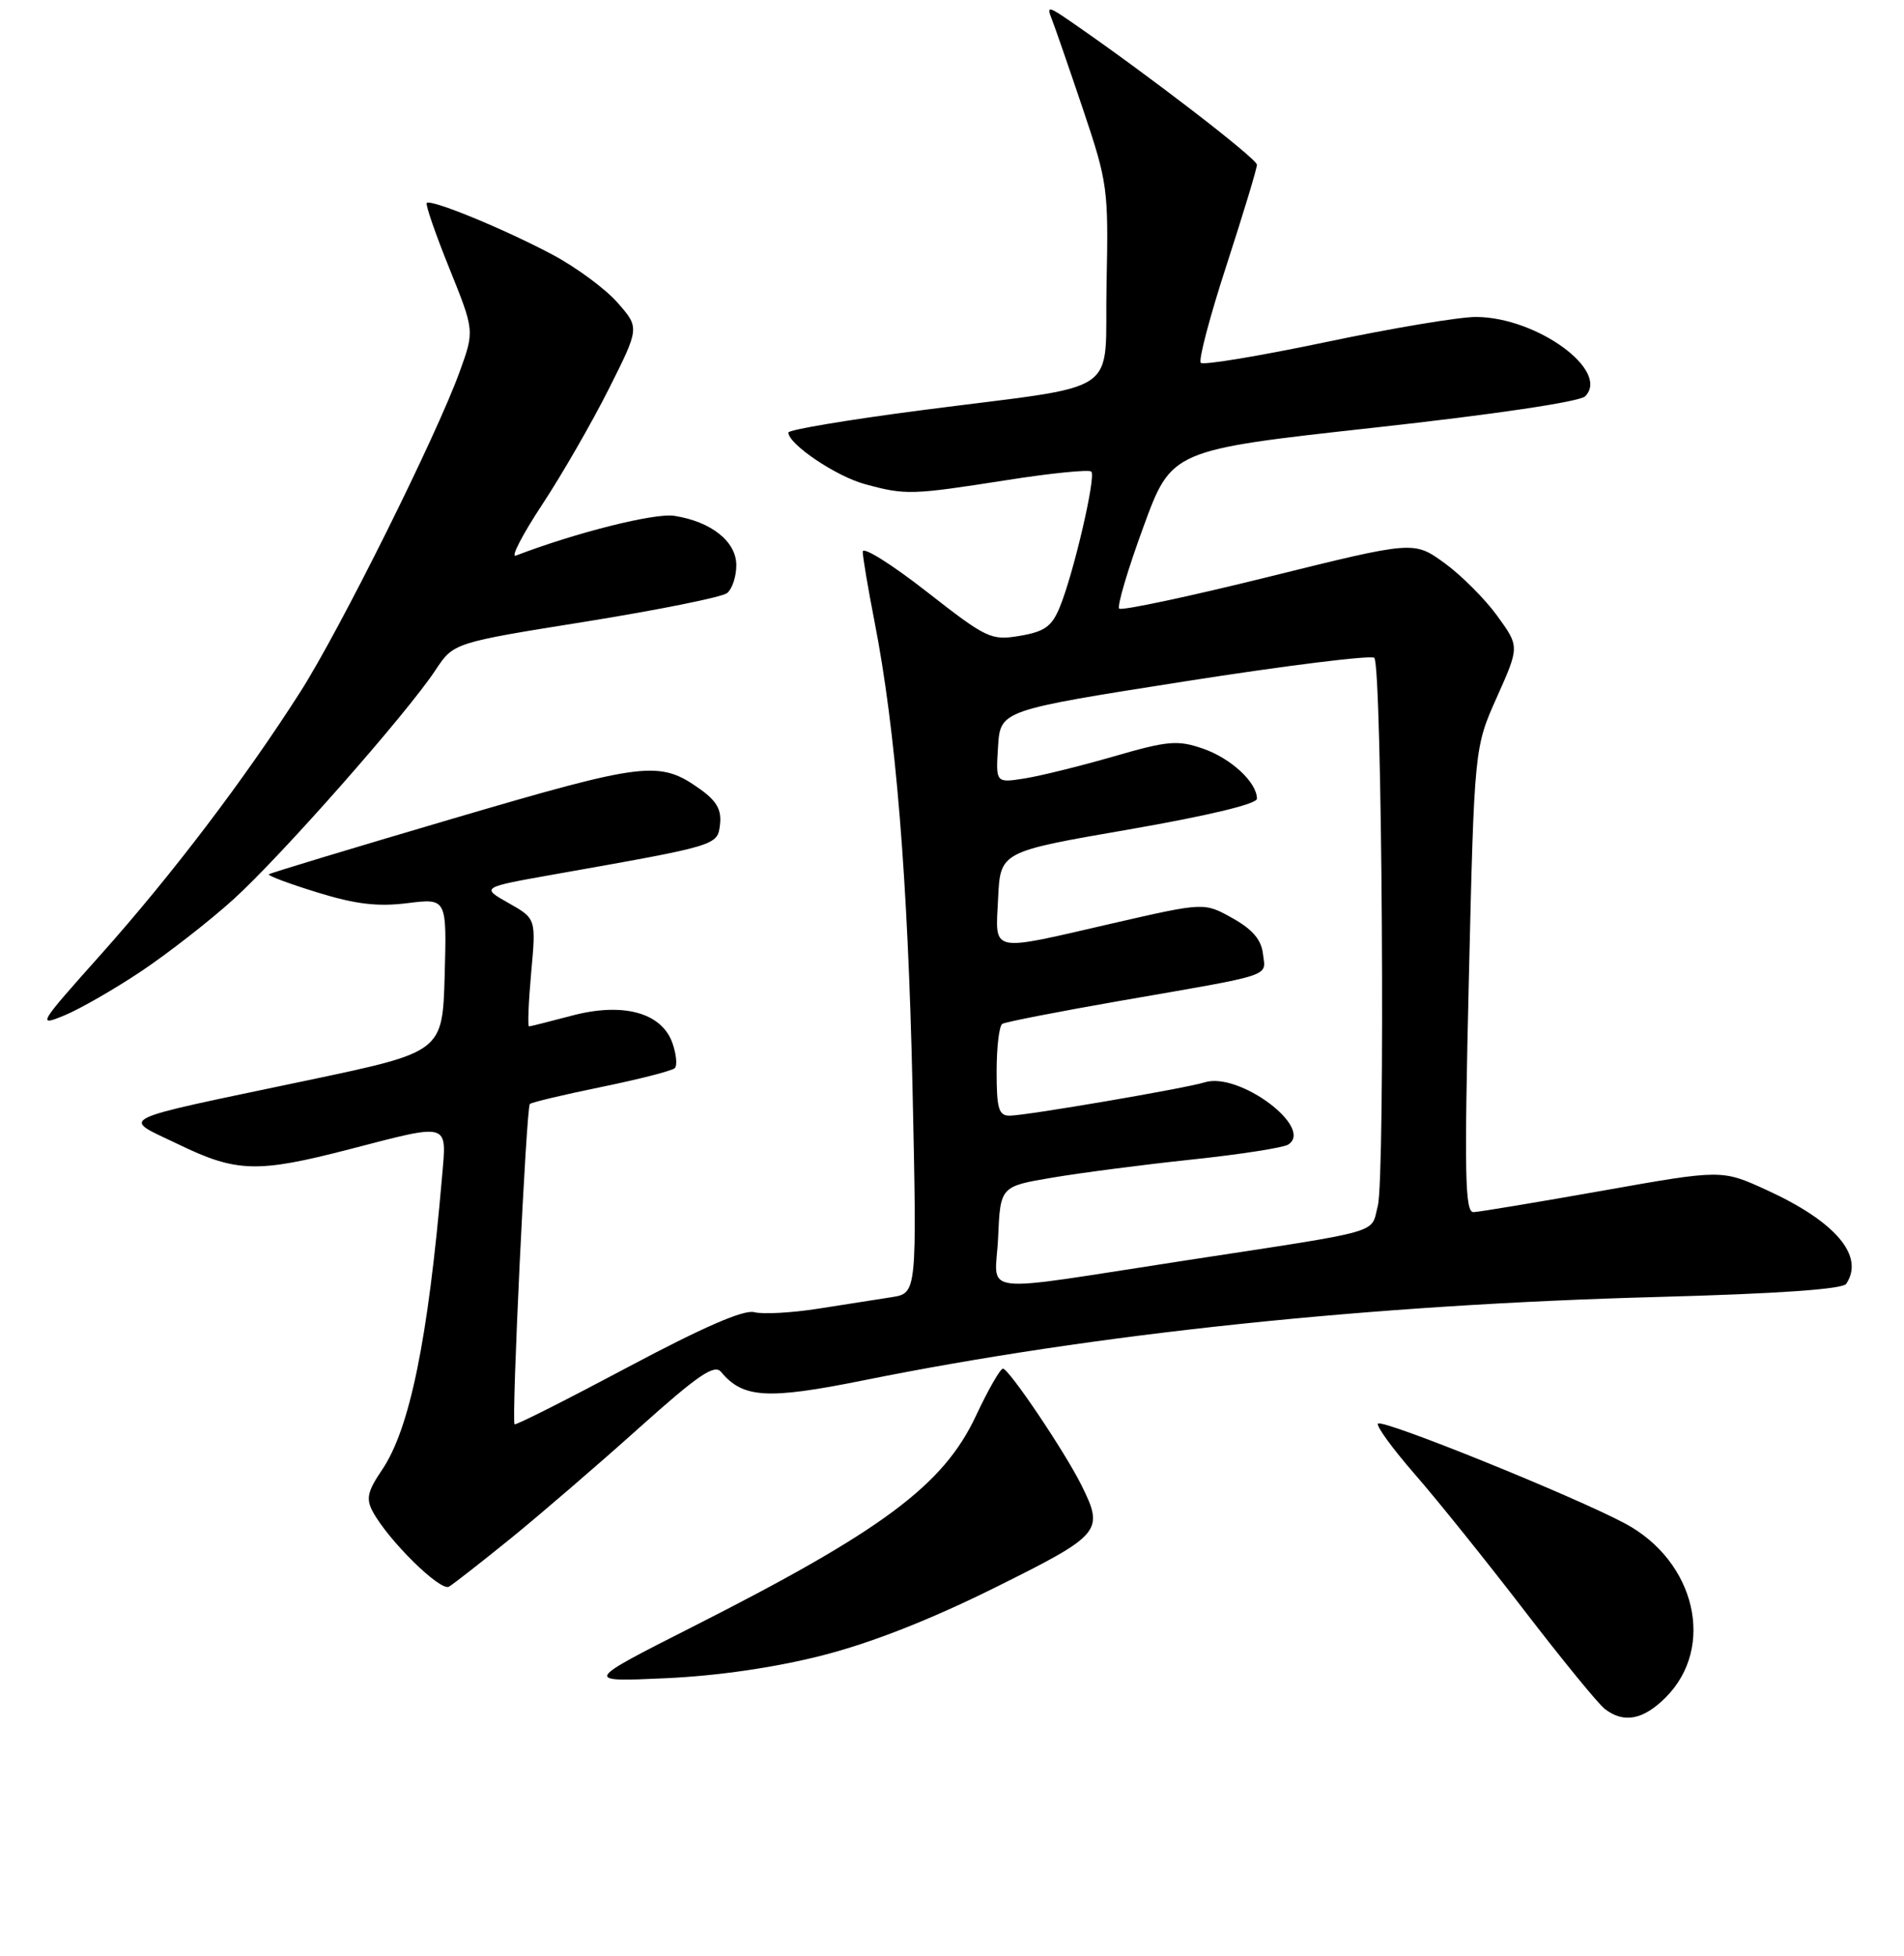 <?xml version="1.0" encoding="UTF-8" standalone="no"?>
<!DOCTYPE svg PUBLIC "-//W3C//DTD SVG 1.1//EN" "http://www.w3.org/Graphics/SVG/1.1/DTD/svg11.dtd" >
<svg xmlns="http://www.w3.org/2000/svg" xmlns:xlink="http://www.w3.org/1999/xlink" version="1.1" viewBox="0 0 256 263">
 <g >
 <path fill="currentColor"
d=" M 223.96 228.20 C 230.69 221.47 227.99 209.90 218.50 204.82 C 211.64 201.15 185.92 190.75 185.28 191.39 C 184.99 191.68 187.22 194.74 190.24 198.21 C 193.26 201.67 199.87 209.90 204.94 216.50 C 210.01 223.10 214.88 229.06 215.77 229.75 C 218.32 231.72 220.93 231.23 223.96 228.20 Z  M 110.50 222.57 C 117.10 220.89 125.00 217.79 133.75 213.45 C 148.10 206.32 148.48 205.88 145.42 199.70 C 143.19 195.20 135.65 184.00 134.85 184.00 C 134.49 184.00 132.86 186.84 131.23 190.32 C 126.85 199.68 118.67 205.77 93.00 218.77 C 78.50 226.12 78.50 226.12 89.50 225.62 C 96.49 225.30 104.14 224.19 110.50 222.57 Z  M 68.75 206.76 C 72.73 203.52 80.46 196.87 85.91 191.98 C 93.87 184.85 96.05 183.36 96.95 184.44 C 99.89 187.98 103.17 188.18 116.06 185.58 C 147.42 179.26 184.23 175.40 223.00 174.36 C 238.99 173.93 247.76 173.32 248.23 172.60 C 250.74 168.85 246.80 164.22 237.50 159.97 C 231.50 157.23 231.50 157.23 215.50 160.07 C 206.70 161.63 198.88 162.93 198.12 162.96 C 196.97 162.99 196.87 157.99 197.49 131.75 C 198.23 100.50 198.23 100.50 201.27 93.71 C 204.30 86.92 204.30 86.92 201.31 82.80 C 199.67 80.53 196.47 77.33 194.21 75.69 C 190.09 72.71 190.09 72.71 170.57 77.55 C 159.83 80.21 150.80 82.13 150.48 81.82 C 150.17 81.51 151.63 76.58 153.72 70.88 C 157.51 60.50 157.51 60.50 184.71 57.50 C 200.98 55.71 212.40 54.01 213.13 53.28 C 216.53 49.86 206.67 42.67 198.50 42.61 C 196.30 42.59 187.20 44.11 178.28 45.99 C 169.36 47.86 161.79 49.12 161.45 48.78 C 161.11 48.45 162.67 42.53 164.92 35.63 C 167.16 28.73 169.00 22.66 169.00 22.15 C 169.00 21.33 154.18 9.93 144.07 2.97 C 140.94 0.81 140.70 0.77 141.41 2.55 C 141.83 3.62 143.73 9.10 145.62 14.71 C 148.94 24.59 149.05 25.37 148.78 38.17 C 148.45 53.65 151.56 51.54 123.75 55.17 C 113.99 56.44 106.00 57.78 106.00 58.15 C 106.00 59.71 112.41 64.04 116.30 65.09 C 121.77 66.58 122.55 66.55 135.34 64.55 C 141.30 63.61 146.43 63.10 146.73 63.40 C 147.39 64.05 144.34 77.15 142.48 81.65 C 141.42 84.22 140.45 84.92 137.13 85.48 C 133.25 86.13 132.70 85.88 124.54 79.50 C 119.84 75.83 116.00 73.43 116.00 74.17 C 116.00 74.90 116.71 79.10 117.57 83.50 C 120.43 98.08 122.07 118.17 122.69 146.18 C 123.29 173.85 123.29 173.85 119.90 174.39 C 118.03 174.68 113.58 175.38 110.00 175.94 C 106.42 176.50 102.56 176.71 101.42 176.41 C 100.01 176.03 94.51 178.43 84.42 183.80 C 76.21 188.17 69.36 191.63 69.19 191.48 C 68.74 191.10 70.76 148.91 71.24 148.42 C 71.46 148.20 75.79 147.17 80.87 146.13 C 85.94 145.09 90.38 143.95 90.73 143.60 C 91.08 143.25 90.94 141.73 90.41 140.23 C 88.97 136.13 83.76 134.71 76.86 136.55 C 73.91 137.33 71.33 137.98 71.13 137.99 C 70.93 137.99 71.06 134.74 71.42 130.75 C 72.08 123.50 72.08 123.50 68.37 121.40 C 64.66 119.30 64.66 119.30 74.58 117.54 C 96.61 113.64 96.47 113.68 96.81 110.82 C 97.03 108.88 96.36 107.68 94.14 106.10 C 88.67 102.21 86.86 102.42 60.97 110.03 C 47.51 113.99 36.34 117.37 36.15 117.54 C 35.96 117.72 38.88 118.81 42.64 119.97 C 47.82 121.57 50.77 121.92 54.78 121.42 C 60.07 120.76 60.07 120.76 59.79 131.09 C 59.50 141.42 59.50 141.42 41.50 145.21 C 14.74 150.84 16.24 150.10 24.00 153.85 C 31.80 157.63 34.62 157.71 47.00 154.50 C 60.62 150.97 60.07 150.81 59.43 158.25 C 57.54 180.19 55.09 192.11 51.36 197.62 C 49.42 200.48 49.19 201.49 50.11 203.20 C 52.16 207.04 59.21 213.99 60.37 213.31 C 60.99 212.94 64.76 209.99 68.75 206.76 Z  M 19.00 130.57 C 22.58 128.17 28.13 123.85 31.34 120.95 C 37.69 115.22 54.67 95.97 58.56 90.08 C 60.99 86.41 60.99 86.41 78.75 83.57 C 88.51 82.00 97.06 80.28 97.75 79.74 C 98.44 79.20 99.00 77.51 99.00 75.99 C 99.00 72.81 95.65 70.13 90.67 69.35 C 88.05 68.93 77.40 71.61 69.35 74.70 C 68.64 74.97 70.23 71.89 72.89 67.85 C 75.56 63.81 79.59 56.80 81.86 52.28 C 85.99 44.06 85.99 44.06 83.03 40.69 C 81.40 38.83 77.47 35.93 74.29 34.24 C 67.81 30.79 57.93 26.73 57.38 27.29 C 57.18 27.49 58.54 31.43 60.41 36.06 C 63.80 44.47 63.80 44.47 61.80 49.98 C 58.70 58.57 45.70 84.68 40.39 93.00 C 32.90 104.74 23.11 117.62 13.58 128.30 C 5.14 137.75 4.96 138.04 8.66 136.51 C 10.77 135.64 15.42 132.96 19.00 130.57 Z  M 134.20 166.37 C 134.50 159.50 134.50 159.50 141.50 158.32 C 145.35 157.67 153.78 156.57 160.23 155.89 C 166.68 155.21 172.51 154.30 173.18 153.89 C 176.78 151.67 166.58 144.05 161.97 145.51 C 159.49 146.30 137.92 149.99 135.75 149.99 C 134.28 150.00 134.00 149.05 134.00 144.06 C 134.00 140.79 134.34 137.91 134.76 137.65 C 135.18 137.39 142.27 136.01 150.51 134.57 C 171.58 130.91 170.18 131.37 169.81 128.24 C 169.59 126.33 168.40 124.94 165.70 123.43 C 161.91 121.31 161.91 121.31 149.70 124.11 C 132.80 128.00 133.85 128.22 134.20 120.75 C 134.50 114.50 134.50 114.50 151.75 111.52 C 162.40 109.67 169.00 108.09 169.00 107.38 C 169.00 105.17 165.48 101.92 161.70 100.63 C 158.33 99.47 157.01 99.59 149.79 101.68 C 145.33 102.97 139.92 104.31 137.78 104.65 C 133.88 105.27 133.88 105.27 134.19 100.39 C 134.50 95.50 134.50 95.50 159.28 91.61 C 172.91 89.47 184.38 88.05 184.78 88.44 C 185.83 89.50 186.27 158.17 185.25 162.12 C 184.26 165.92 186.41 165.32 159.50 169.44 C 130.58 173.87 133.86 174.27 134.20 166.37 Z "/>
</g>
</svg>
